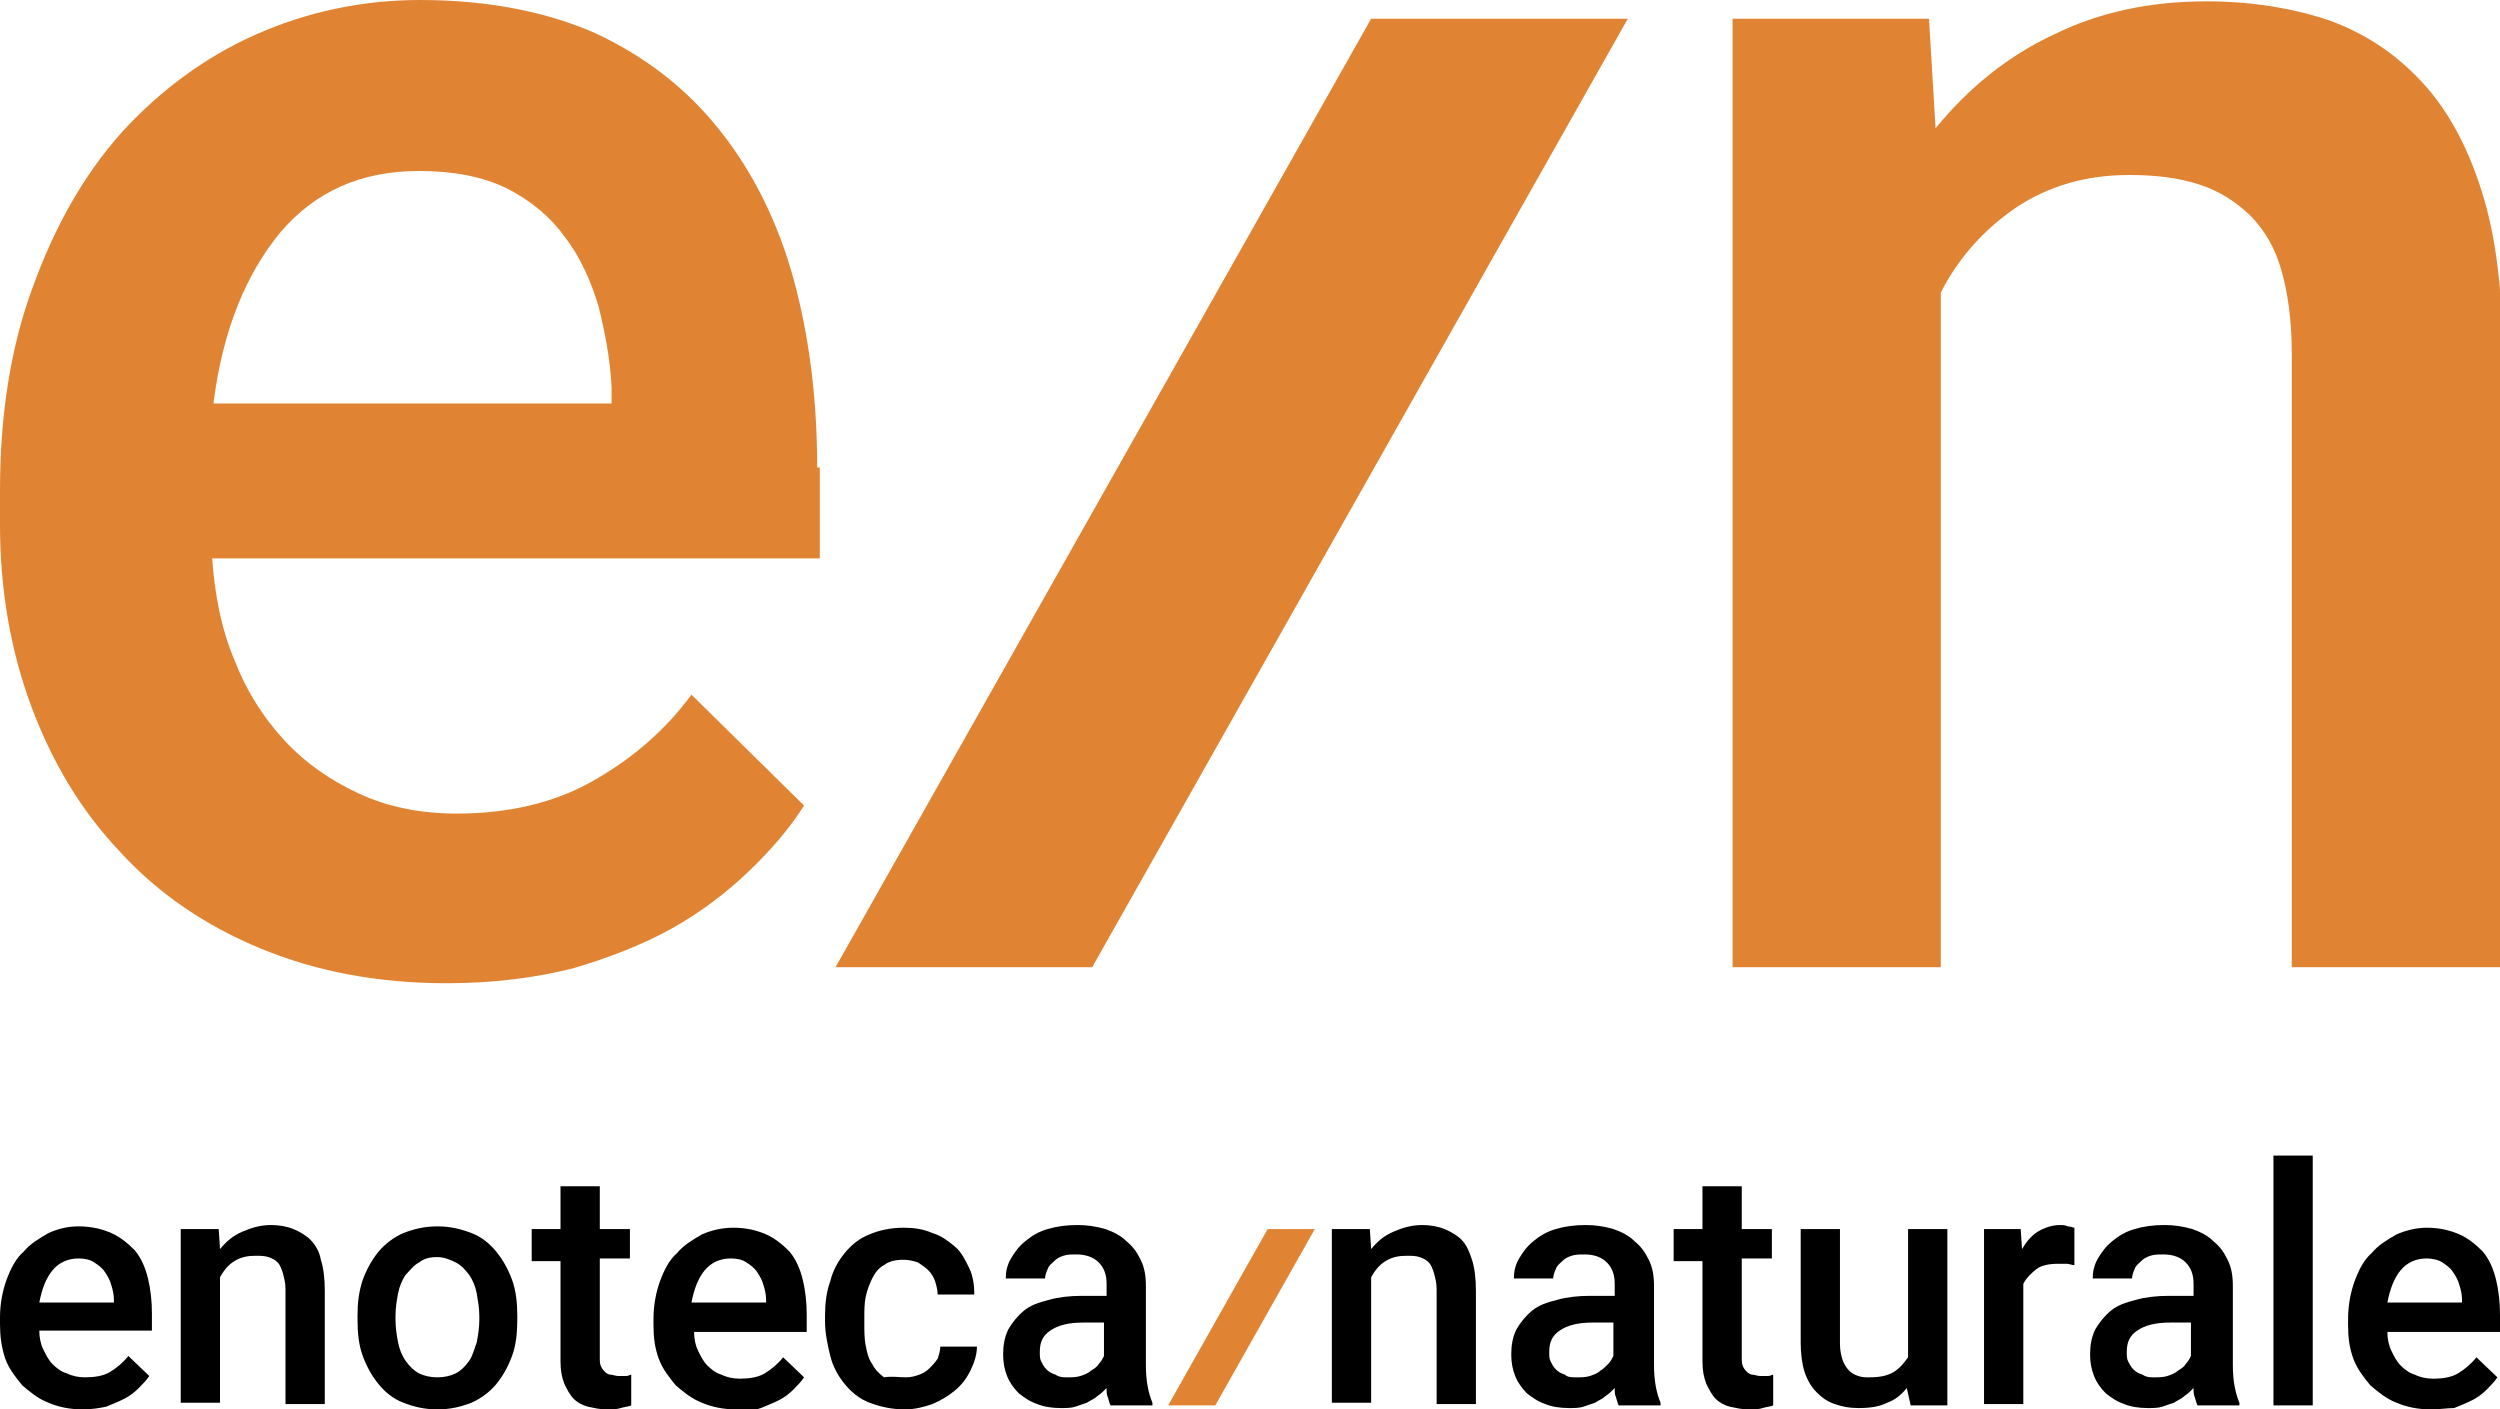<svg width="149" height="84" viewBox="0 0 149 84" fill="none" xmlns="http://www.w3.org/2000/svg">
<g clip-path="url(#clip0)">
<path d="M48.704 27.867C48.704 23.807 48.236 20.064 47.299 16.641C46.362 13.217 44.88 10.271 42.928 7.803C40.977 5.335 38.557 3.424 35.513 1.991C32.626 0.717 29.113 0 25.055 0C21.542 0 18.264 0.717 15.22 2.07C12.176 3.424 9.522 5.414 7.259 7.882C4.995 10.43 3.278 13.456 1.951 17.119C0.624 20.701 0 24.762 0 29.221V31.291C0 35.113 0.624 38.775 1.873 42.119C3.122 45.464 4.839 48.33 7.181 50.798C9.444 53.266 12.254 55.177 15.532 56.531C18.81 57.884 22.479 58.601 26.616 58.601C29.425 58.601 31.845 58.282 34.108 57.725C36.294 57.088 38.323 56.292 40.04 55.337C41.758 54.381 43.319 53.187 44.645 51.913C45.972 50.639 47.065 49.365 47.923 48.011L41.211 41.403C39.572 43.632 37.543 45.304 35.279 46.578C33.016 47.852 30.284 48.489 27.24 48.489C25.055 48.489 23.103 48.091 21.386 47.295C19.669 46.499 18.186 45.464 16.937 44.11C15.688 42.756 14.674 41.164 13.971 39.333C13.191 37.501 12.8 35.431 12.644 33.282H48.86V27.867H48.704ZM36.45 24.046H12.722C13.269 19.666 14.674 16.322 16.703 13.854C18.81 11.386 21.542 10.191 24.976 10.191C27.006 10.191 28.723 10.51 30.206 11.226C31.611 11.943 32.782 12.899 33.64 14.093C34.577 15.287 35.201 16.72 35.669 18.233C36.06 19.826 36.372 21.418 36.45 23.09V24.046Z" fill="#E08433"/>
<path d="M65.095 57.645H49.797L81.72 1.115H97.018L65.095 57.645Z" fill="#E08433"/>
<path d="M4.917 84C4.137 84 3.434 83.841 2.888 83.602C2.263 83.363 1.795 82.965 1.327 82.567C0.937 82.089 0.546 81.612 0.312 80.975C0.078 80.258 0 79.621 0 78.904V78.506C0 77.71 0.156 76.914 0.39 76.277C0.624 75.64 0.937 75.003 1.405 74.605C1.795 74.127 2.342 73.809 2.888 73.49C3.434 73.251 3.981 73.092 4.683 73.092C5.464 73.092 6.088 73.251 6.634 73.49C7.181 73.729 7.649 74.127 8.039 74.525C8.43 75.003 8.664 75.56 8.82 76.197C8.976 76.834 9.054 77.551 9.054 78.267V79.302H2.342C2.342 79.701 2.42 80.099 2.576 80.417C2.732 80.736 2.888 81.054 3.122 81.293C3.356 81.532 3.668 81.771 3.981 81.85C4.293 82.01 4.683 82.089 5.073 82.089C5.62 82.089 6.166 82.01 6.556 81.771C6.947 81.532 7.337 81.213 7.649 80.815L8.898 82.01C8.742 82.248 8.508 82.487 8.273 82.726C8.039 82.965 7.727 83.204 7.415 83.363C7.103 83.522 6.712 83.682 6.322 83.841C5.932 83.921 5.464 84 4.917 84ZM4.683 75.003C4.059 75.003 3.512 75.242 3.122 75.719C2.732 76.197 2.498 76.834 2.342 77.63H6.79V77.471C6.79 77.153 6.712 76.834 6.634 76.595C6.556 76.277 6.4 76.038 6.244 75.799C6.088 75.56 5.854 75.401 5.62 75.242C5.386 75.083 5.073 75.003 4.683 75.003Z" fill="black"/>
<path d="M13.034 73.251L13.113 74.445C13.503 73.968 13.893 73.649 14.439 73.41C14.986 73.172 15.532 73.012 16.157 73.012C16.625 73.012 17.093 73.092 17.483 73.251C17.874 73.41 18.264 73.649 18.498 73.888C18.81 74.207 19.044 74.605 19.122 75.082C19.279 75.56 19.357 76.197 19.357 76.914V83.681H17.015V76.834C17.015 76.436 16.937 76.197 16.859 75.879C16.781 75.64 16.703 75.401 16.547 75.242C16.391 75.082 16.235 75.003 16 74.923C15.766 74.844 15.532 74.844 15.22 74.844C14.752 74.844 14.361 74.923 13.971 75.162C13.581 75.401 13.347 75.719 13.113 76.118V83.602H10.771V73.251H13.034Z" fill="black"/>
<path d="M21.308 78.427C21.308 77.63 21.386 76.993 21.62 76.277C21.855 75.64 22.167 75.083 22.557 74.605C22.947 74.127 23.494 73.729 24.04 73.49C24.664 73.251 25.289 73.092 26.069 73.092C26.85 73.092 27.474 73.251 28.099 73.49C28.723 73.729 29.191 74.127 29.582 74.605C29.972 75.083 30.284 75.64 30.518 76.277C30.752 76.914 30.83 77.63 30.83 78.427V78.665C30.83 79.462 30.752 80.178 30.518 80.815C30.284 81.452 29.972 82.01 29.582 82.487C29.191 82.965 28.645 83.363 28.099 83.602C27.474 83.841 26.85 84 26.069 84C25.289 84 24.664 83.841 24.04 83.602C23.416 83.363 22.947 82.965 22.557 82.487C22.167 82.01 21.855 81.452 21.62 80.815C21.386 80.178 21.308 79.462 21.308 78.665V78.427ZM23.572 78.665C23.572 79.143 23.65 79.621 23.728 80.019C23.806 80.417 23.962 80.815 24.196 81.134C24.43 81.452 24.664 81.691 24.977 81.85C25.289 82.01 25.679 82.089 26.069 82.089C26.459 82.089 26.85 82.01 27.162 81.85C27.474 81.691 27.708 81.452 27.942 81.134C28.177 80.815 28.255 80.417 28.411 80.019C28.489 79.621 28.567 79.143 28.567 78.665V78.427C28.567 77.949 28.489 77.551 28.411 77.073C28.333 76.675 28.177 76.277 27.942 75.958C27.708 75.64 27.474 75.401 27.162 75.242C26.85 75.083 26.459 74.923 26.069 74.923C25.601 74.923 25.289 75.003 24.977 75.242C24.664 75.401 24.43 75.719 24.196 75.958C23.962 76.277 23.806 76.675 23.728 77.073C23.65 77.471 23.572 77.949 23.572 78.427V78.665Z" fill="black"/>
<path d="M35.748 70.703V73.251H37.543V75.003H35.748V80.895C35.748 81.134 35.748 81.293 35.826 81.452C35.904 81.611 35.982 81.691 36.06 81.771C36.138 81.85 36.294 81.93 36.372 81.93C36.528 81.93 36.684 82.01 36.84 82.01C36.996 82.01 37.153 82.01 37.309 82.01C37.465 82.01 37.543 81.93 37.621 81.93V83.761C37.465 83.841 37.231 83.841 36.996 83.92C36.762 84 36.45 84 36.138 84C35.748 84 35.435 83.92 35.045 83.841C34.733 83.761 34.421 83.602 34.187 83.363C33.953 83.124 33.796 82.806 33.64 82.487C33.484 82.089 33.406 81.691 33.406 81.134V75.162H31.689V73.251H33.406V70.703H35.748Z" fill="black"/>
<path d="M43.865 84C43.084 84 42.382 83.841 41.836 83.602C41.211 83.363 40.743 82.965 40.275 82.567C39.884 82.089 39.494 81.611 39.26 80.975C39.026 80.338 38.948 79.701 38.948 78.984V78.586C38.948 77.79 39.104 76.993 39.338 76.356C39.572 75.719 39.884 75.082 40.353 74.684C40.743 74.207 41.289 73.888 41.836 73.57C42.382 73.331 43.006 73.172 43.709 73.172C44.489 73.172 45.114 73.331 45.66 73.57C46.206 73.809 46.675 74.207 47.065 74.605C47.455 75.082 47.69 75.64 47.846 76.277C48.002 76.914 48.08 77.63 48.08 78.347V79.382H41.367C41.367 79.78 41.445 80.178 41.602 80.497C41.758 80.815 41.914 81.134 42.148 81.373C42.382 81.611 42.694 81.85 43.006 81.93C43.319 82.089 43.709 82.169 44.099 82.169C44.645 82.169 45.192 82.089 45.582 81.85C45.972 81.611 46.363 81.293 46.675 80.895L47.924 82.089C47.768 82.328 47.533 82.567 47.299 82.806C47.065 83.045 46.753 83.284 46.441 83.443C46.129 83.602 45.738 83.761 45.348 83.92C44.958 84.08 44.333 84 43.865 84ZM43.553 75.003C42.928 75.003 42.382 75.242 41.992 75.719C41.602 76.197 41.367 76.834 41.211 77.63H45.66V77.471C45.66 77.153 45.582 76.834 45.504 76.595C45.426 76.277 45.27 76.038 45.114 75.799C44.958 75.56 44.724 75.401 44.489 75.242C44.255 75.082 43.943 75.003 43.553 75.003Z" fill="black"/>
<path d="M54.011 82.089C54.324 82.089 54.558 82.01 54.792 81.93C55.026 81.85 55.26 81.691 55.416 81.532C55.573 81.373 55.729 81.213 55.885 80.975C55.963 80.736 56.041 80.497 56.041 80.258H58.226C58.226 80.736 58.07 81.213 57.836 81.691C57.602 82.169 57.29 82.567 56.899 82.885C56.509 83.204 56.119 83.443 55.573 83.682C55.104 83.841 54.558 84 53.934 84C53.153 84 52.45 83.841 51.826 83.602C51.202 83.363 50.733 82.965 50.343 82.487C49.953 82.01 49.641 81.452 49.485 80.815C49.328 80.178 49.172 79.462 49.172 78.745V78.427C49.172 77.71 49.25 76.993 49.485 76.356C49.641 75.719 49.953 75.162 50.343 74.684C50.733 74.207 51.202 73.809 51.826 73.57C52.373 73.331 53.075 73.172 53.855 73.172C54.48 73.172 55.026 73.251 55.573 73.49C56.119 73.649 56.509 73.968 56.899 74.286C57.29 74.605 57.524 75.082 57.758 75.56C57.992 76.038 58.07 76.595 58.07 77.153H55.885C55.885 76.914 55.807 76.595 55.729 76.356C55.651 76.118 55.495 75.879 55.338 75.719C55.182 75.56 54.948 75.401 54.714 75.242C54.48 75.162 54.168 75.082 53.855 75.082C53.387 75.082 52.997 75.162 52.685 75.401C52.373 75.56 52.138 75.879 51.982 76.197C51.826 76.516 51.67 76.914 51.592 77.312C51.514 77.71 51.514 78.108 51.514 78.586V78.904C51.514 79.302 51.514 79.78 51.592 80.178C51.67 80.576 51.748 80.975 51.982 81.293C52.138 81.611 52.373 81.85 52.685 82.089C53.153 82.01 53.543 82.089 54.011 82.089Z" fill="black"/>
<path d="M66.187 83.761C66.109 83.602 66.109 83.522 66.031 83.283C65.953 83.124 65.953 82.965 65.953 82.726C65.797 82.885 65.641 83.045 65.407 83.204C65.251 83.363 65.017 83.443 64.782 83.602C64.548 83.681 64.314 83.761 64.08 83.841C63.846 83.92 63.534 83.92 63.221 83.92C62.675 83.92 62.207 83.841 61.816 83.681C61.348 83.522 61.036 83.283 60.724 83.045C60.411 82.726 60.177 82.408 60.021 82.01C59.865 81.611 59.787 81.213 59.787 80.736C59.787 80.178 59.865 79.701 60.099 79.223C60.334 78.825 60.646 78.427 61.036 78.108C61.426 77.79 61.895 77.63 62.519 77.471C63.065 77.312 63.768 77.232 64.47 77.232H65.953V76.516C65.953 75.958 65.797 75.56 65.485 75.242C65.173 74.923 64.704 74.764 64.158 74.764C63.846 74.764 63.612 74.764 63.377 74.844C63.143 74.923 62.987 75.003 62.831 75.162C62.675 75.321 62.519 75.401 62.441 75.64C62.363 75.799 62.285 76.038 62.285 76.197H59.943C59.943 75.799 60.021 75.401 60.255 75.003C60.49 74.605 60.724 74.286 61.114 73.968C61.504 73.649 61.895 73.41 62.441 73.251C62.987 73.092 63.534 73.012 64.236 73.012C64.782 73.012 65.329 73.092 65.875 73.251C66.343 73.41 66.812 73.649 67.124 73.968C67.514 74.286 67.748 74.605 67.983 75.082C68.217 75.56 68.295 76.038 68.295 76.675V81.373C68.295 82.328 68.451 83.045 68.685 83.602V83.761H66.187ZM63.612 82.089C63.846 82.089 64.158 82.089 64.392 82.01C64.626 81.93 64.861 81.85 65.017 81.691C65.173 81.611 65.407 81.452 65.485 81.293C65.641 81.134 65.719 80.974 65.797 80.815V78.825H64.548C63.69 78.825 63.065 78.984 62.597 79.302C62.129 79.621 61.973 80.019 61.973 80.576C61.973 80.815 61.972 80.974 62.051 81.134C62.129 81.293 62.207 81.452 62.363 81.611C62.519 81.771 62.675 81.85 62.909 81.93C63.143 82.089 63.377 82.089 63.612 82.089Z" fill="black"/>
<path d="M72.431 83.761H69.622L75.553 73.251H78.363L72.431 83.761Z" fill="#E08433"/>
<path d="M81.642 73.251L81.72 74.445C82.11 73.968 82.501 73.649 83.047 73.41C83.593 73.172 84.139 73.012 84.764 73.012C85.232 73.012 85.701 73.092 86.091 73.251C86.481 73.41 86.871 73.649 87.106 73.888C87.418 74.207 87.574 74.605 87.73 75.082C87.886 75.56 87.964 76.197 87.964 76.914V83.681H85.623V76.834C85.623 76.436 85.544 76.197 85.466 75.879C85.388 75.64 85.31 75.401 85.154 75.242C84.998 75.082 84.842 75.003 84.608 74.923C84.374 74.844 84.139 74.844 83.827 74.844C83.359 74.844 82.969 74.923 82.579 75.162C82.188 75.401 81.954 75.719 81.72 76.118V83.602H79.378V73.251H81.642Z" fill="black"/>
<path d="M96.472 83.761C96.393 83.602 96.393 83.522 96.315 83.283C96.237 83.124 96.237 82.965 96.237 82.726C96.081 82.885 95.925 83.044 95.691 83.204C95.535 83.363 95.301 83.443 95.067 83.602C94.832 83.681 94.598 83.761 94.364 83.841C94.13 83.92 93.818 83.92 93.505 83.92C92.959 83.92 92.491 83.841 92.101 83.681C91.632 83.522 91.32 83.283 91.008 83.045C90.696 82.726 90.462 82.408 90.305 82.01C90.149 81.611 90.071 81.213 90.071 80.736C90.071 80.178 90.149 79.701 90.383 79.223C90.618 78.825 90.93 78.427 91.32 78.108C91.71 77.79 92.179 77.63 92.803 77.471C93.349 77.312 94.052 77.232 94.754 77.232H96.237V76.516C96.237 75.958 96.081 75.56 95.769 75.242C95.457 74.923 94.989 74.764 94.442 74.764C94.208 74.764 93.896 74.764 93.662 74.844C93.427 74.923 93.271 75.003 93.115 75.162C92.959 75.321 92.803 75.401 92.725 75.64C92.647 75.799 92.569 76.038 92.569 76.197H90.227C90.227 75.799 90.305 75.401 90.54 75.003C90.774 74.605 91.008 74.286 91.398 73.968C91.788 73.649 92.179 73.41 92.725 73.251C93.271 73.092 93.818 73.012 94.52 73.012C95.067 73.012 95.613 73.092 96.159 73.251C96.628 73.41 97.096 73.649 97.408 73.968C97.798 74.286 98.032 74.605 98.267 75.082C98.501 75.56 98.579 76.038 98.579 76.675V81.373C98.579 82.328 98.735 83.044 98.969 83.602V83.761H96.472ZM93.974 82.089C94.208 82.089 94.52 82.089 94.754 82.01C94.989 81.93 95.223 81.85 95.379 81.691C95.535 81.611 95.691 81.452 95.847 81.293C96.003 81.134 96.081 80.974 96.159 80.815V78.825H94.91C94.052 78.825 93.427 78.984 92.959 79.302C92.491 79.621 92.335 80.019 92.335 80.576C92.335 80.815 92.335 80.974 92.413 81.134C92.491 81.293 92.569 81.452 92.725 81.611C92.881 81.771 93.037 81.85 93.271 81.93C93.427 82.089 93.662 82.089 93.974 82.089Z" fill="black"/>
<path d="M103.809 70.703V73.251H105.604V75.003H103.809V80.895C103.809 81.134 103.809 81.293 103.887 81.452C103.965 81.611 104.043 81.691 104.121 81.771C104.199 81.85 104.355 81.93 104.433 81.93C104.589 81.93 104.745 82.01 104.901 82.01C105.057 82.01 105.214 82.01 105.37 82.01C105.526 82.01 105.604 81.93 105.682 81.93V83.761C105.526 83.841 105.292 83.841 105.057 83.92C104.823 84 104.511 84 104.199 84C103.809 84 103.496 83.92 103.106 83.841C102.794 83.761 102.482 83.602 102.248 83.363C102.013 83.124 101.857 82.806 101.701 82.487C101.545 82.089 101.467 81.691 101.467 81.134V75.162H99.75V73.251H101.467V70.703H103.809Z" fill="black"/>
<path d="M113.643 82.726C113.331 83.124 112.941 83.443 112.472 83.602C112.004 83.841 111.458 83.92 110.755 83.92C110.209 83.92 109.818 83.841 109.35 83.682C108.882 83.522 108.57 83.284 108.257 82.965C107.945 82.647 107.711 82.248 107.555 81.771C107.399 81.293 107.321 80.656 107.321 80.019V73.251H109.662V80.099C109.662 80.497 109.74 80.815 109.818 81.054C109.896 81.293 110.053 81.532 110.209 81.691C110.365 81.85 110.521 81.93 110.755 82.01C110.989 82.089 111.145 82.089 111.379 82.089C112.004 82.089 112.472 82.01 112.862 81.771C113.253 81.532 113.487 81.213 113.721 80.895V73.251H116.063V83.761H113.877L113.643 82.726Z" fill="black"/>
<path d="M123.634 75.401C123.477 75.401 123.321 75.321 123.165 75.321C123.009 75.321 122.853 75.321 122.697 75.321C122.151 75.321 121.682 75.401 121.37 75.64C121.058 75.879 120.746 76.197 120.59 76.516V83.681H118.248V73.251H120.433L120.512 74.445C120.746 74.047 121.058 73.649 121.448 73.41C121.838 73.172 122.307 73.012 122.775 73.012C122.931 73.012 123.087 73.012 123.243 73.092C123.399 73.092 123.556 73.172 123.634 73.172V75.401Z" fill="black"/>
<path d="M130.971 83.761C130.892 83.602 130.892 83.522 130.814 83.283C130.736 83.124 130.736 82.965 130.736 82.726C130.58 82.885 130.424 83.044 130.19 83.204C130.034 83.363 129.8 83.443 129.566 83.602C129.331 83.681 129.097 83.761 128.863 83.841C128.629 83.92 128.317 83.92 128.005 83.92C127.458 83.92 126.99 83.841 126.6 83.681C126.131 83.522 125.819 83.283 125.507 83.045C125.195 82.726 124.961 82.408 124.804 82.01C124.648 81.611 124.57 81.213 124.57 80.736C124.57 80.178 124.648 79.701 124.883 79.223C125.117 78.825 125.429 78.427 125.819 78.108C126.209 77.79 126.678 77.63 127.302 77.471C127.848 77.312 128.551 77.232 129.253 77.232H130.736V76.516C130.736 75.958 130.58 75.56 130.268 75.242C129.956 74.923 129.488 74.764 128.941 74.764C128.629 74.764 128.395 74.764 128.161 74.844C127.927 74.923 127.77 75.003 127.614 75.162C127.458 75.321 127.302 75.401 127.224 75.64C127.146 75.799 127.068 76.038 127.068 76.197H124.726C124.726 75.799 124.804 75.401 125.039 75.003C125.273 74.605 125.507 74.286 125.897 73.968C126.287 73.649 126.678 73.41 127.224 73.251C127.77 73.092 128.317 73.012 129.019 73.012C129.566 73.012 130.112 73.092 130.658 73.251C131.127 73.41 131.595 73.649 131.907 73.968C132.297 74.286 132.532 74.605 132.766 75.082C133 75.56 133.078 76.038 133.078 76.675V81.373C133.078 82.328 133.234 83.044 133.468 83.602V83.761H130.971ZM128.395 82.089C128.629 82.089 128.941 82.089 129.175 82.01C129.409 81.93 129.644 81.85 129.8 81.691C129.956 81.611 130.19 81.452 130.268 81.293C130.424 81.134 130.502 80.974 130.58 80.815V78.825H129.331C128.473 78.825 127.848 78.984 127.38 79.302C126.912 79.621 126.756 80.019 126.756 80.576C126.756 80.815 126.756 80.974 126.834 81.134C126.912 81.293 126.99 81.452 127.146 81.611C127.302 81.771 127.458 81.85 127.692 81.93C127.927 82.089 128.161 82.089 128.395 82.089Z" fill="black"/>
<path d="M137.839 83.761H135.498V68.872H137.839V83.761Z" fill="black"/>
<path d="M144.864 84C144.083 84 143.381 83.841 142.834 83.602C142.21 83.363 141.741 82.965 141.273 82.567C140.883 82.089 140.493 81.611 140.258 80.975C140.024 80.338 139.946 79.701 139.946 78.984V78.586C139.946 77.79 140.102 76.993 140.337 76.356C140.571 75.719 140.883 75.082 141.351 74.684C141.741 74.207 142.288 73.888 142.834 73.57C143.381 73.331 144.005 73.172 144.629 73.172C145.41 73.172 146.034 73.331 146.581 73.57C147.127 73.809 147.595 74.207 147.986 74.605C148.376 75.082 148.61 75.64 148.766 76.277C148.922 76.914 149 77.63 149 78.347V79.382H142.288C142.288 79.78 142.366 80.178 142.522 80.497C142.678 80.815 142.834 81.134 143.068 81.373C143.302 81.611 143.615 81.85 143.927 81.93C144.239 82.089 144.629 82.169 145.02 82.169C145.566 82.169 146.112 82.089 146.503 81.85C146.893 81.611 147.283 81.293 147.595 80.895L148.844 82.089C148.688 82.328 148.454 82.567 148.22 82.806C147.986 83.045 147.673 83.284 147.361 83.443C147.049 83.602 146.659 83.761 146.268 83.92C145.878 83.92 145.41 84 144.864 84ZM144.629 75.003C144.005 75.003 143.459 75.242 143.068 75.719C142.678 76.197 142.444 76.834 142.288 77.63H146.737V77.471C146.737 77.153 146.659 76.834 146.581 76.595C146.503 76.277 146.347 76.038 146.19 75.799C146.034 75.56 145.8 75.401 145.566 75.242C145.332 75.082 144.942 75.003 144.629 75.003Z" fill="black"/>
<path d="M149 57.645H136.59V21.02C136.59 19.109 136.355 17.437 135.965 16.083C135.575 14.73 134.951 13.695 134.092 12.819C133.233 12.023 132.297 11.386 131.048 10.988C129.799 10.589 128.472 10.43 126.911 10.43C124.336 10.43 122.15 11.067 120.199 12.341C118.326 13.615 116.765 15.287 115.672 17.437V57.645H103.262V1.115H114.969L115.36 7.644C117.311 5.255 119.653 3.344 122.384 2.07C125.116 0.717 128.16 0.08 131.516 0.08C134.17 0.08 136.59 0.478 138.775 1.194C140.961 1.99 142.756 3.185 144.317 4.857C145.878 6.529 147.049 8.679 147.907 11.386C148.766 14.093 149.156 17.357 149.156 21.179V57.645H149Z" fill="#E08433"/>
</g>
<defs>
<clipPath id="clip0">
<rect width="149" height="84" fill="white"/>
</clipPath>
</defs>
</svg>
